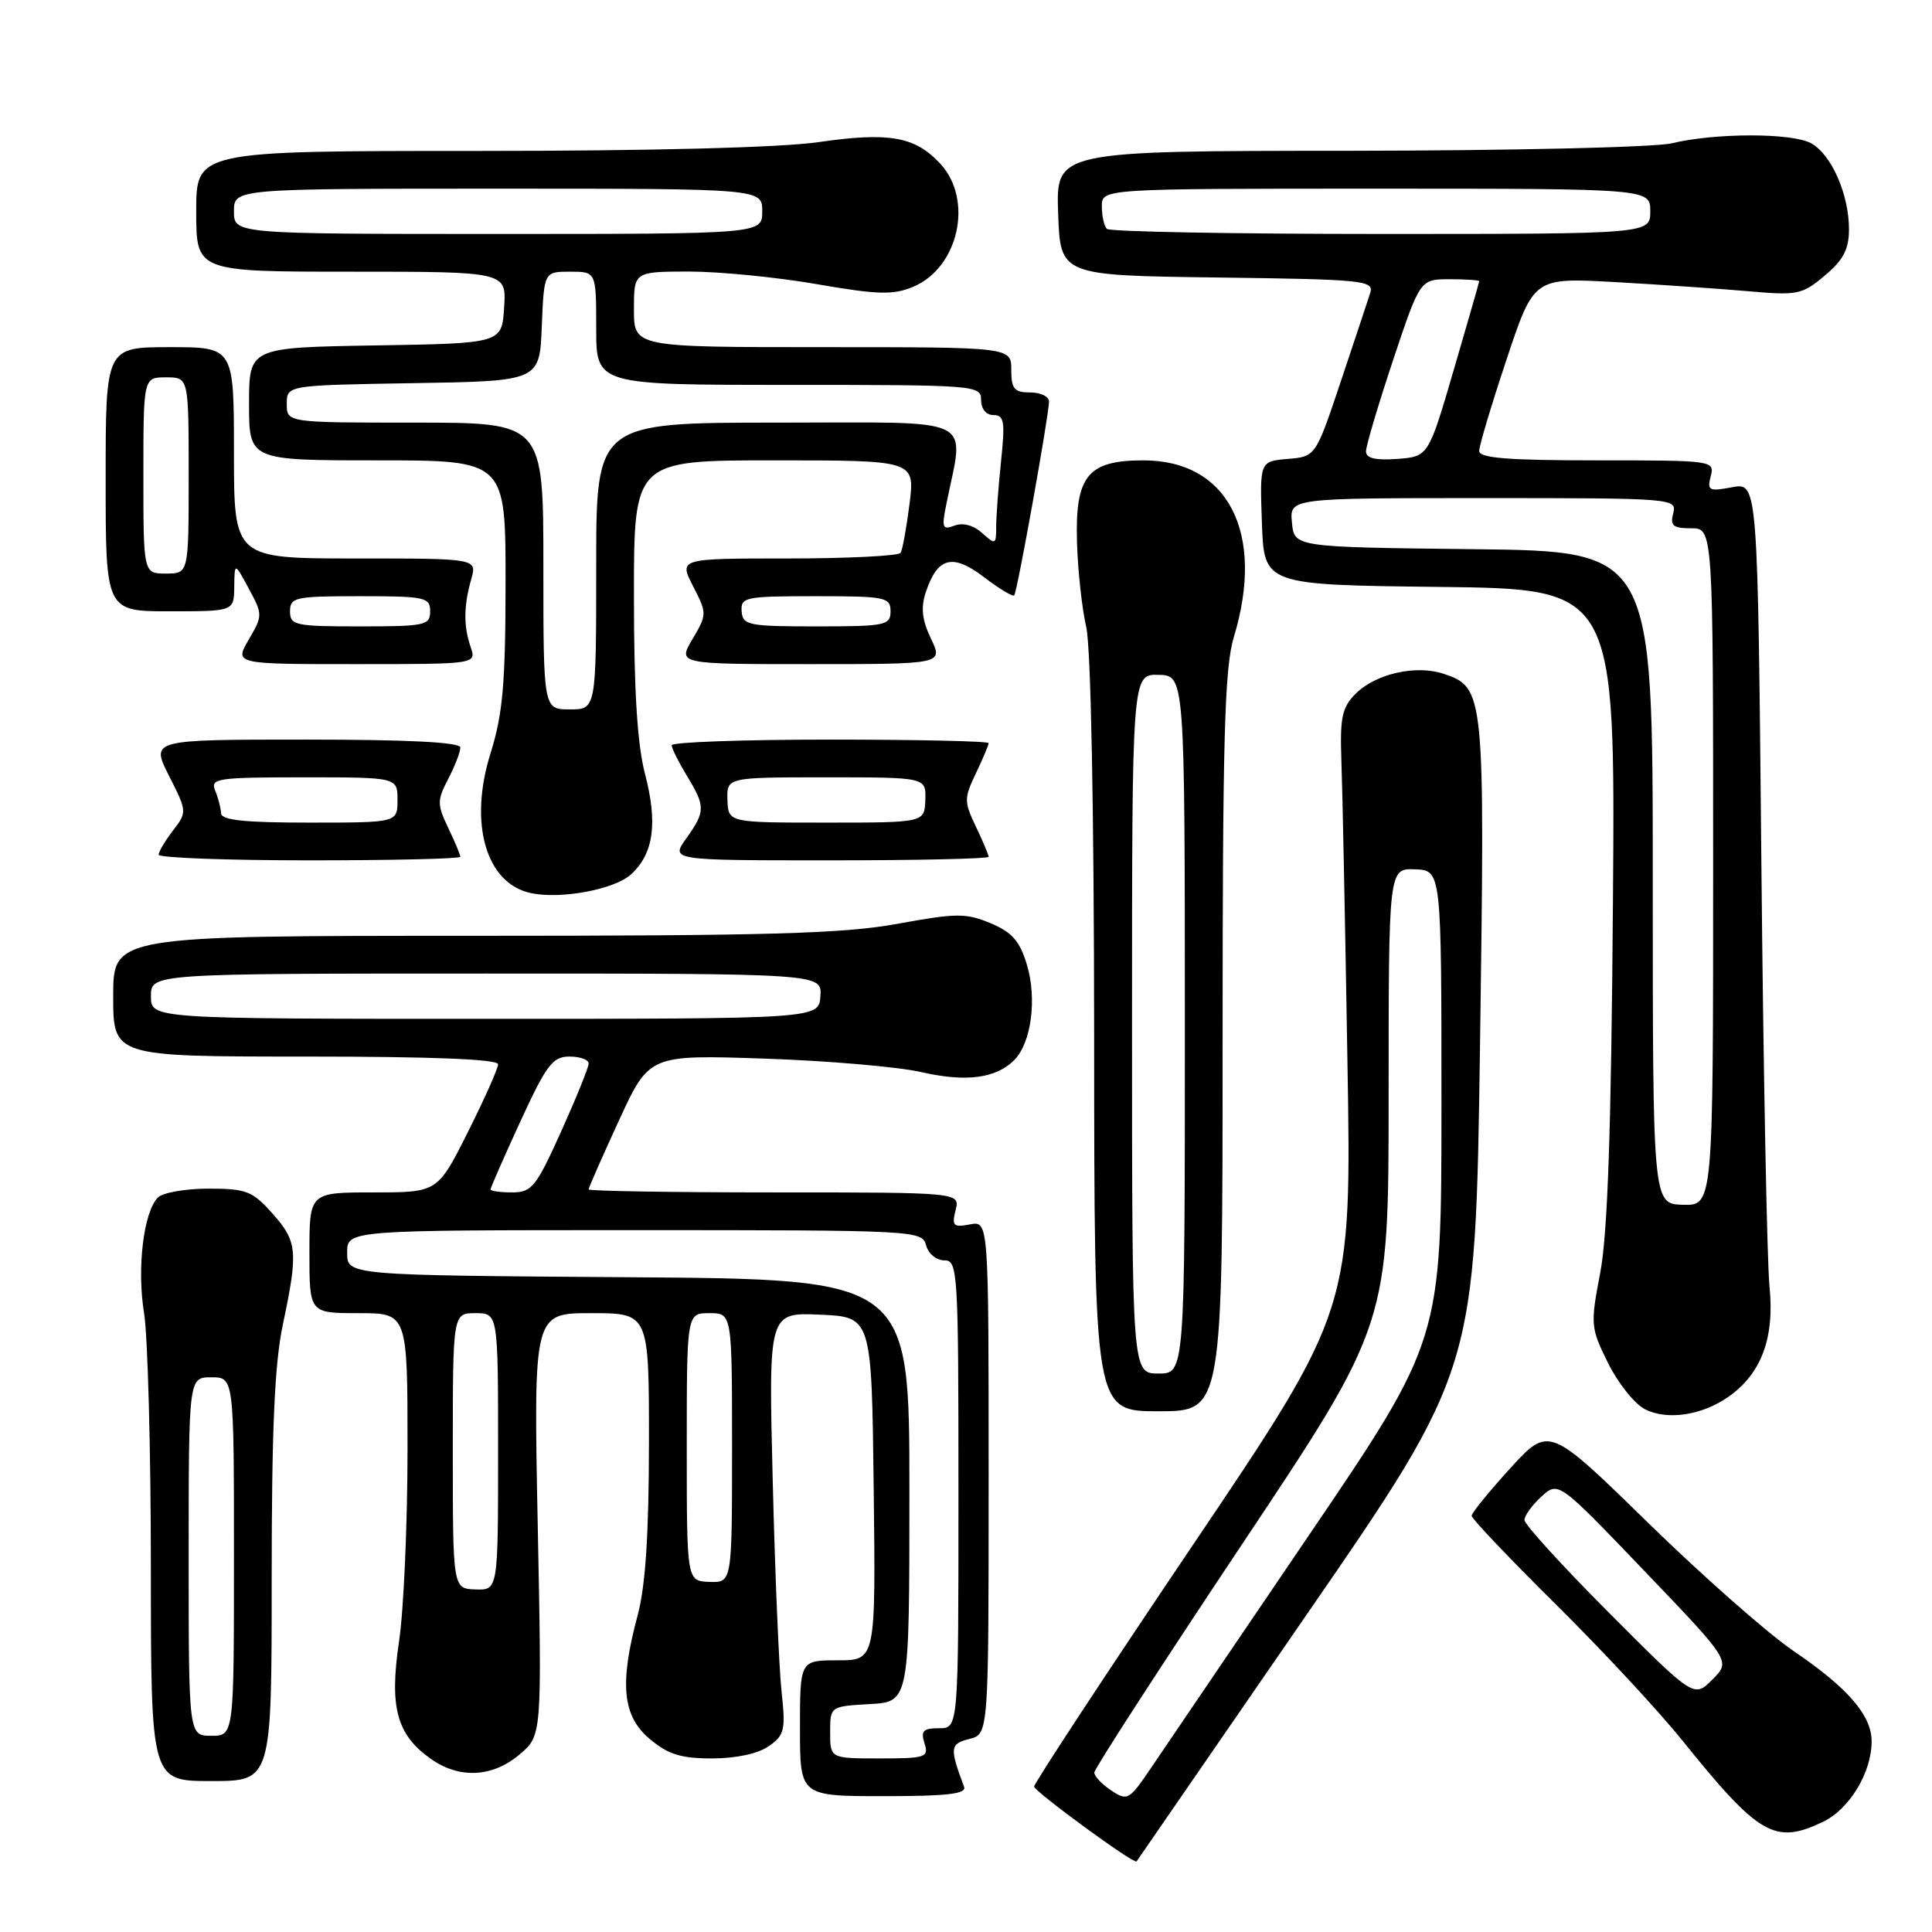 <?xml version="1.0" encoding="UTF-8" standalone="no"?>
<!DOCTYPE svg PUBLIC "-//W3C//DTD SVG 1.1//EN" "http://www.w3.org/Graphics/SVG/1.1/DTD/svg11.dtd" >
<svg xmlns="http://www.w3.org/2000/svg" xmlns:xlink="http://www.w3.org/1999/xlink" version="1.1" viewBox="0 0 256 256">
 <g >
 <path fill="currentColor"
d=" M 173.10 214.00 C 195.50 181.50 195.50 181.50 196.11 138.50 C 196.77 91.65 196.72 91.11 191.28 89.28 C 187.63 88.06 182.29 89.27 179.63 91.92 C 177.82 93.74 177.54 95.06 177.74 100.78 C 177.88 104.47 178.24 122.35 178.54 140.51 C 179.10 173.52 179.10 173.52 158.05 204.74 C 146.47 221.91 137.02 236.30 137.03 236.73 C 137.06 237.39 150.31 247.08 150.60 246.65 C 150.66 246.57 160.79 231.88 173.10 214.00 Z  M 241.52 241.42 C 245.05 239.75 248.00 234.88 248.00 230.73 C 248.00 227.30 244.85 223.65 237.66 218.77 C 234.27 216.47 225.59 208.82 218.37 201.77 C 205.25 188.95 205.25 188.95 200.12 194.55 C 197.31 197.64 195.00 200.47 195.00 200.85 C 195.00 201.23 199.99 206.48 206.09 212.52 C 212.20 218.56 219.72 226.65 222.82 230.50 C 233.08 243.24 235.15 244.45 241.52 241.42 Z  M 127.74 236.75 C 125.81 231.60 125.87 231.07 128.44 230.42 C 131.00 229.78 131.00 229.78 131.00 195.78 C 131.00 161.77 131.00 161.77 128.52 162.24 C 126.33 162.66 126.10 162.44 126.62 160.36 C 127.22 158.00 127.22 158.00 102.61 158.00 C 89.07 158.00 78.00 157.82 78.00 157.60 C 78.00 157.38 79.80 153.27 82.01 148.48 C 86.02 139.76 86.02 139.76 101.26 140.27 C 109.64 140.55 118.99 141.36 122.04 142.05 C 127.99 143.42 131.95 142.91 134.39 140.47 C 136.65 138.20 137.43 132.37 136.07 127.83 C 135.13 124.69 134.11 123.53 131.25 122.33 C 127.99 120.97 126.73 120.98 118.92 122.41 C 111.74 123.72 101.84 124.00 62.61 124.00 C 15.00 124.00 15.00 124.00 15.00 132.00 C 15.00 140.00 15.00 140.00 40.50 140.00 C 57.20 140.00 66.00 140.35 66.00 141.02 C 66.00 141.58 64.19 145.63 61.99 150.02 C 57.98 158.00 57.98 158.00 49.49 158.00 C 41.00 158.00 41.00 158.00 41.00 166.00 C 41.00 174.00 41.00 174.00 47.50 174.00 C 54.00 174.00 54.00 174.00 54.00 191.96 C 54.00 201.84 53.50 213.31 52.88 217.46 C 51.58 226.21 52.55 229.83 57.04 233.03 C 60.83 235.73 65.22 235.53 68.83 232.49 C 71.81 229.98 71.81 229.98 71.25 201.99 C 70.70 174.00 70.70 174.00 78.35 174.00 C 86.00 174.00 86.00 174.00 85.99 191.25 C 85.98 203.28 85.53 210.17 84.50 214.00 C 82.06 223.09 82.47 227.38 86.08 230.41 C 88.52 232.47 90.22 233.00 94.35 233.00 C 97.53 233.00 100.46 232.37 101.86 231.38 C 103.96 229.92 104.11 229.25 103.56 224.13 C 103.22 221.03 102.69 208.47 102.39 196.20 C 101.83 173.90 101.83 173.90 108.67 174.20 C 115.50 174.50 115.50 174.50 115.77 197.25 C 116.04 220.00 116.04 220.00 111.02 220.00 C 106.00 220.00 106.00 220.00 106.00 229.00 C 106.00 238.00 106.00 238.00 117.11 238.00 C 125.58 238.00 128.10 237.70 127.74 236.75 Z  M 36.00 209.25 C 36.00 189.42 36.38 180.69 37.48 175.50 C 39.53 165.81 39.41 164.49 36.08 160.77 C 33.45 157.82 32.62 157.50 27.63 157.50 C 24.59 157.50 21.57 158.03 20.93 158.67 C 19.02 160.58 18.12 168.08 19.09 173.99 C 19.58 177.02 19.99 192.21 19.99 207.75 C 20.00 236.00 20.00 236.00 28.00 236.00 C 36.00 236.00 36.00 236.00 36.00 209.25 Z  M 229.00 185.10 C 233.38 182.05 235.16 177.29 234.47 170.50 C 234.14 167.20 233.65 141.87 233.39 114.21 C 232.91 63.93 232.91 63.93 229.52 64.56 C 226.44 65.14 226.19 65.01 226.68 63.10 C 227.22 61.03 226.99 61.00 211.62 61.00 C 199.80 61.00 196.00 60.70 196.00 59.75 C 196.00 59.07 197.63 53.62 199.62 47.65 C 203.24 36.79 203.24 36.79 213.87 37.37 C 219.72 37.70 227.67 38.24 231.55 38.58 C 238.19 39.17 238.79 39.05 241.80 36.51 C 244.26 34.45 245.00 33.02 245.00 30.38 C 245.00 25.72 242.65 20.42 239.95 18.97 C 237.37 17.59 227.29 17.60 221.50 18.99 C 219.30 19.52 200.04 19.96 178.71 19.98 C 139.92 20.00 139.92 20.00 140.21 28.25 C 140.50 36.50 140.50 36.50 161.31 36.77 C 180.74 37.02 182.08 37.16 181.56 38.82 C 181.25 39.80 179.49 45.08 177.66 50.55 C 174.33 60.50 174.33 60.50 170.63 60.81 C 166.92 61.13 166.92 61.13 167.21 69.31 C 167.50 77.50 167.50 77.50 190.77 77.77 C 214.04 78.04 214.04 78.04 213.72 119.77 C 213.50 149.67 213.02 163.52 212.04 168.64 C 210.72 175.55 210.76 175.93 213.09 180.64 C 214.42 183.31 216.62 186.06 218.00 186.75 C 220.95 188.22 225.51 187.54 229.00 185.10 Z  M 162.00 138.16 C 162.00 97.77 162.26 88.47 163.49 84.41 C 167.67 70.64 162.74 61.00 151.52 61.00 C 144.10 61.00 142.44 63.05 142.71 71.93 C 142.82 75.64 143.37 80.65 143.93 83.08 C 144.55 85.76 144.96 107.14 144.98 137.25 C 145.00 187.00 145.00 187.00 153.50 187.00 C 162.00 187.00 162.00 187.00 162.00 138.16 Z  M 83.64 115.84 C 86.62 113.08 87.17 109.07 85.46 102.52 C 84.44 98.60 84.00 91.47 84.00 78.95 C 84.00 61.00 84.00 61.00 102.62 61.00 C 121.23 61.00 121.23 61.00 120.52 66.75 C 120.12 69.91 119.59 72.84 119.34 73.25 C 119.09 73.66 112.37 74.00 104.42 74.00 C 89.95 74.00 89.95 74.00 91.84 77.68 C 93.69 81.29 93.69 81.41 91.76 84.68 C 89.80 88.00 89.80 88.00 107.39 88.00 C 124.97 88.00 124.97 88.00 123.36 84.63 C 122.17 82.14 121.99 80.52 122.68 78.45 C 124.23 73.81 126.22 73.30 130.39 76.48 C 132.40 78.02 134.21 79.10 134.39 78.89 C 134.79 78.43 139.00 54.96 139.00 53.20 C 139.00 52.54 137.88 52.00 136.50 52.00 C 134.39 52.00 134.00 51.53 134.00 49.00 C 134.00 46.00 134.00 46.00 109.00 46.00 C 84.00 46.00 84.00 46.00 84.00 41.00 C 84.00 36.00 84.00 36.00 91.25 35.98 C 95.24 35.98 102.85 36.72 108.16 37.64 C 116.28 39.05 118.32 39.11 120.96 38.02 C 127.03 35.50 129.03 26.48 124.59 21.69 C 121.24 18.08 117.84 17.48 108.47 18.83 C 103.46 19.56 86.26 20.00 63.20 20.00 C 26.00 20.00 26.00 20.00 26.00 28.00 C 26.00 36.00 26.00 36.00 46.55 36.00 C 67.11 36.00 67.11 36.00 66.80 40.75 C 66.50 45.50 66.50 45.50 49.75 45.77 C 33.00 46.05 33.00 46.05 33.00 53.52 C 33.00 61.00 33.00 61.00 50.00 61.00 C 67.00 61.00 67.00 61.00 66.99 77.25 C 66.98 90.62 66.62 94.62 65.00 99.81 C 62.08 109.10 64.39 117.08 70.35 118.34 C 74.35 119.19 81.47 117.85 83.64 115.84 Z  M 61.00 113.53 C 61.00 113.28 60.28 111.55 59.39 109.69 C 57.91 106.59 57.91 106.07 59.39 103.21 C 60.28 101.50 61.00 99.63 61.00 99.05 C 61.00 98.35 54.14 98.00 40.48 98.00 C 19.97 98.00 19.97 98.00 22.39 102.79 C 24.79 107.52 24.80 107.61 22.93 110.04 C 21.89 111.39 21.03 112.84 21.02 113.25 C 21.01 113.66 30.00 114.00 41.00 114.00 C 52.00 114.00 61.00 113.79 61.00 113.53 Z  M 131.00 113.53 C 131.00 113.28 130.24 111.48 129.31 109.53 C 127.73 106.22 127.73 105.78 129.31 102.47 C 130.24 100.52 131.00 98.72 131.00 98.47 C 131.00 98.21 121.55 98.00 110.00 98.00 C 98.45 98.00 89.00 98.34 89.00 98.75 C 89.01 99.16 89.91 100.97 91.00 102.77 C 93.49 106.86 93.49 107.51 90.93 111.10 C 88.86 114.00 88.86 114.00 109.93 114.00 C 121.52 114.00 131.00 113.79 131.00 113.53 Z  M 62.37 85.75 C 61.41 82.96 61.43 80.31 62.44 76.75 C 63.22 74.00 63.22 74.00 47.11 74.00 C 31.00 74.00 31.00 74.00 31.00 60.00 C 31.00 46.00 31.00 46.00 22.50 46.00 C 14.00 46.00 14.00 46.00 14.00 63.50 C 14.00 81.00 14.00 81.00 22.50 81.00 C 31.00 81.00 31.00 81.00 31.04 77.75 C 31.08 74.50 31.08 74.50 32.97 78.00 C 34.82 81.43 34.82 81.56 32.96 84.75 C 31.07 88.00 31.07 88.00 47.10 88.00 C 63.13 88.00 63.13 88.00 62.37 85.75 Z  M 147.25 237.25 C 146.01 236.43 145.00 235.36 145.00 234.87 C 145.00 234.38 153.78 220.83 164.50 204.74 C 184.00 175.51 184.00 175.51 184.00 145.28 C 184.00 115.06 184.00 115.06 187.50 115.19 C 191.00 115.32 191.00 115.32 191.00 146.44 C 191.00 177.56 191.00 177.56 173.37 203.53 C 163.67 217.81 154.33 231.58 152.61 234.12 C 149.63 238.54 149.40 238.68 147.25 237.25 Z  M 213.23 213.73 C 207.05 207.54 202.00 201.99 202.00 201.41 C 202.00 200.83 203.01 199.43 204.25 198.30 C 206.50 196.26 206.50 196.26 217.92 208.19 C 229.34 220.11 229.34 220.11 226.90 222.55 C 224.46 224.99 224.46 224.99 213.23 213.73 Z  M 110.00 229.55 C 110.00 226.10 110.00 226.10 115.25 225.80 C 120.50 225.50 120.50 225.50 120.50 197.50 C 120.50 169.50 120.50 169.50 83.25 169.24 C 46.00 168.98 46.00 168.98 46.00 165.99 C 46.00 163.00 46.00 163.00 84.09 163.00 C 121.35 163.00 122.20 163.04 122.71 165.00 C 123.00 166.11 124.07 167.00 125.12 167.00 C 126.92 167.00 127.00 168.31 127.00 198.00 C 127.00 229.00 127.00 229.00 124.43 229.00 C 122.32 229.00 121.98 229.35 122.50 231.00 C 123.09 232.86 122.68 233.00 116.57 233.00 C 110.00 233.00 110.00 233.00 110.00 229.55 Z  M 60.00 192.25 C 60.00 174.00 60.00 174.00 63.00 174.00 C 66.00 174.00 66.00 174.00 66.00 192.36 C 66.00 210.71 66.00 210.71 63.00 210.61 C 60.00 210.50 60.00 210.50 60.00 192.25 Z  M 91.00 191.75 C 91.00 174.00 91.00 174.00 94.00 174.00 C 97.00 174.00 97.00 174.00 97.00 191.86 C 97.00 209.71 97.00 209.71 94.00 209.61 C 91.00 209.50 91.00 209.50 91.00 191.75 Z  M 65.00 157.60 C 65.00 157.38 66.78 153.33 68.95 148.60 C 72.41 141.09 73.23 140.00 75.45 140.00 C 76.85 140.00 78.00 140.41 78.00 140.92 C 78.00 141.42 76.36 145.47 74.36 149.92 C 71.03 157.29 70.46 158.00 67.86 158.00 C 66.29 158.00 65.00 157.82 65.00 157.60 Z  M 20.00 132.00 C 20.00 129.00 20.00 129.00 64.46 129.00 C 108.92 129.00 108.92 129.00 108.71 132.00 C 108.50 135.00 108.50 135.00 64.25 135.00 C 20.00 135.00 20.00 135.00 20.00 132.00 Z  M 25.00 206.25 C 25.00 182.50 25.00 182.50 28.00 182.50 C 31.00 182.50 31.00 182.50 31.00 206.25 C 31.00 230.00 31.00 230.00 28.00 230.00 C 25.00 230.00 25.00 230.00 25.00 206.25 Z  M 219.00 116.29 C 219.00 73.04 219.00 73.04 195.25 72.77 C 171.50 72.50 171.50 72.50 171.19 69.25 C 170.87 66.00 170.87 66.00 196.55 66.00 C 221.74 66.00 222.22 66.04 221.71 68.00 C 221.28 69.66 221.68 70.00 224.09 70.00 C 227.00 70.00 227.00 70.00 227.00 114.87 C 227.00 159.74 227.00 159.74 223.00 159.64 C 219.00 159.53 219.00 159.53 219.00 116.29 Z  M 181.00 59.81 C 181.00 59.09 182.61 53.67 184.58 47.75 C 188.17 37.00 188.17 37.00 192.08 37.00 C 194.24 37.00 196.00 37.12 196.00 37.26 C 196.00 37.40 194.48 42.68 192.63 49.01 C 189.27 60.50 189.27 60.50 185.13 60.81 C 182.24 61.02 181.00 60.72 181.00 59.81 Z  M 146.67 30.33 C 146.30 29.97 146.00 28.62 146.00 27.33 C 146.00 25.00 146.00 25.00 182.33 25.00 C 218.67 25.00 218.67 25.00 218.67 28.00 C 218.67 31.00 218.67 31.00 183.00 31.00 C 163.38 31.00 147.03 30.70 146.67 30.33 Z  M 150.00 135.67 C 150.00 89.35 150.00 89.35 153.50 89.42 C 156.99 89.50 156.99 89.50 157.00 135.75 C 157.00 182.00 157.00 182.00 153.50 182.00 C 150.00 182.00 150.00 182.00 150.00 135.67 Z  M 72.00 75.00 C 72.00 56.00 72.00 56.00 55.00 56.00 C 38.00 56.00 38.00 56.00 38.00 53.52 C 38.00 51.05 38.00 51.05 54.75 50.77 C 71.50 50.50 71.50 50.50 71.79 43.25 C 72.09 36.00 72.09 36.00 75.54 36.00 C 79.00 36.00 79.00 36.00 79.00 43.50 C 79.00 51.00 79.00 51.00 104.50 51.00 C 129.33 51.00 130.00 51.05 130.00 53.00 C 130.00 54.19 130.67 55.00 131.64 55.00 C 133.06 55.00 133.20 55.85 132.64 61.15 C 132.29 64.53 132.00 68.42 132.00 69.80 C 132.00 72.18 131.90 72.22 130.14 70.63 C 129.00 69.60 127.60 69.22 126.49 69.64 C 124.89 70.25 124.76 69.94 125.37 66.92 C 127.77 54.91 129.99 56.00 103.13 56.00 C 79.00 56.00 79.00 56.00 79.00 75.00 C 79.00 94.00 79.00 94.00 75.50 94.00 C 72.00 94.00 72.00 94.00 72.00 75.00 Z  M 98.27 81.00 C 98.13 79.12 98.74 79.00 108.06 79.00 C 117.33 79.00 118.00 79.13 118.00 81.00 C 118.00 82.86 117.33 83.00 108.21 83.00 C 99.14 83.00 98.41 82.85 98.27 81.00 Z  M 31.00 28.00 C 31.00 25.00 31.00 25.00 66.00 25.00 C 101.00 25.00 101.00 25.00 101.00 28.00 C 101.00 31.00 101.00 31.00 66.00 31.00 C 31.00 31.00 31.00 31.00 31.00 28.00 Z  M 29.29 107.75 C 29.26 107.06 28.91 105.71 28.51 104.75 C 27.84 103.14 28.77 103.00 40.23 103.00 C 52.67 103.00 52.67 103.00 52.67 106.00 C 52.67 109.00 52.67 109.00 41.00 109.00 C 32.36 109.00 29.32 108.68 29.29 107.75 Z  M 96.39 106.00 C 96.29 103.00 96.29 103.00 109.50 103.00 C 122.71 103.00 122.71 103.00 122.61 106.00 C 122.50 109.00 122.50 109.00 109.50 109.00 C 96.50 109.00 96.50 109.00 96.39 106.00 Z  M 38.43 81.00 C 38.43 79.14 39.10 79.00 47.71 79.00 C 56.33 79.00 57.00 79.14 57.00 81.00 C 57.00 82.86 56.33 83.00 47.71 83.00 C 39.10 83.00 38.43 82.86 38.43 81.00 Z  M 19.00 63.00 C 19.00 50.00 19.00 50.00 22.00 50.00 C 25.00 50.00 25.00 50.00 25.00 63.00 C 25.00 76.00 25.00 76.00 22.00 76.00 C 19.00 76.00 19.00 76.00 19.00 63.00 Z "/>
</g>
</svg>